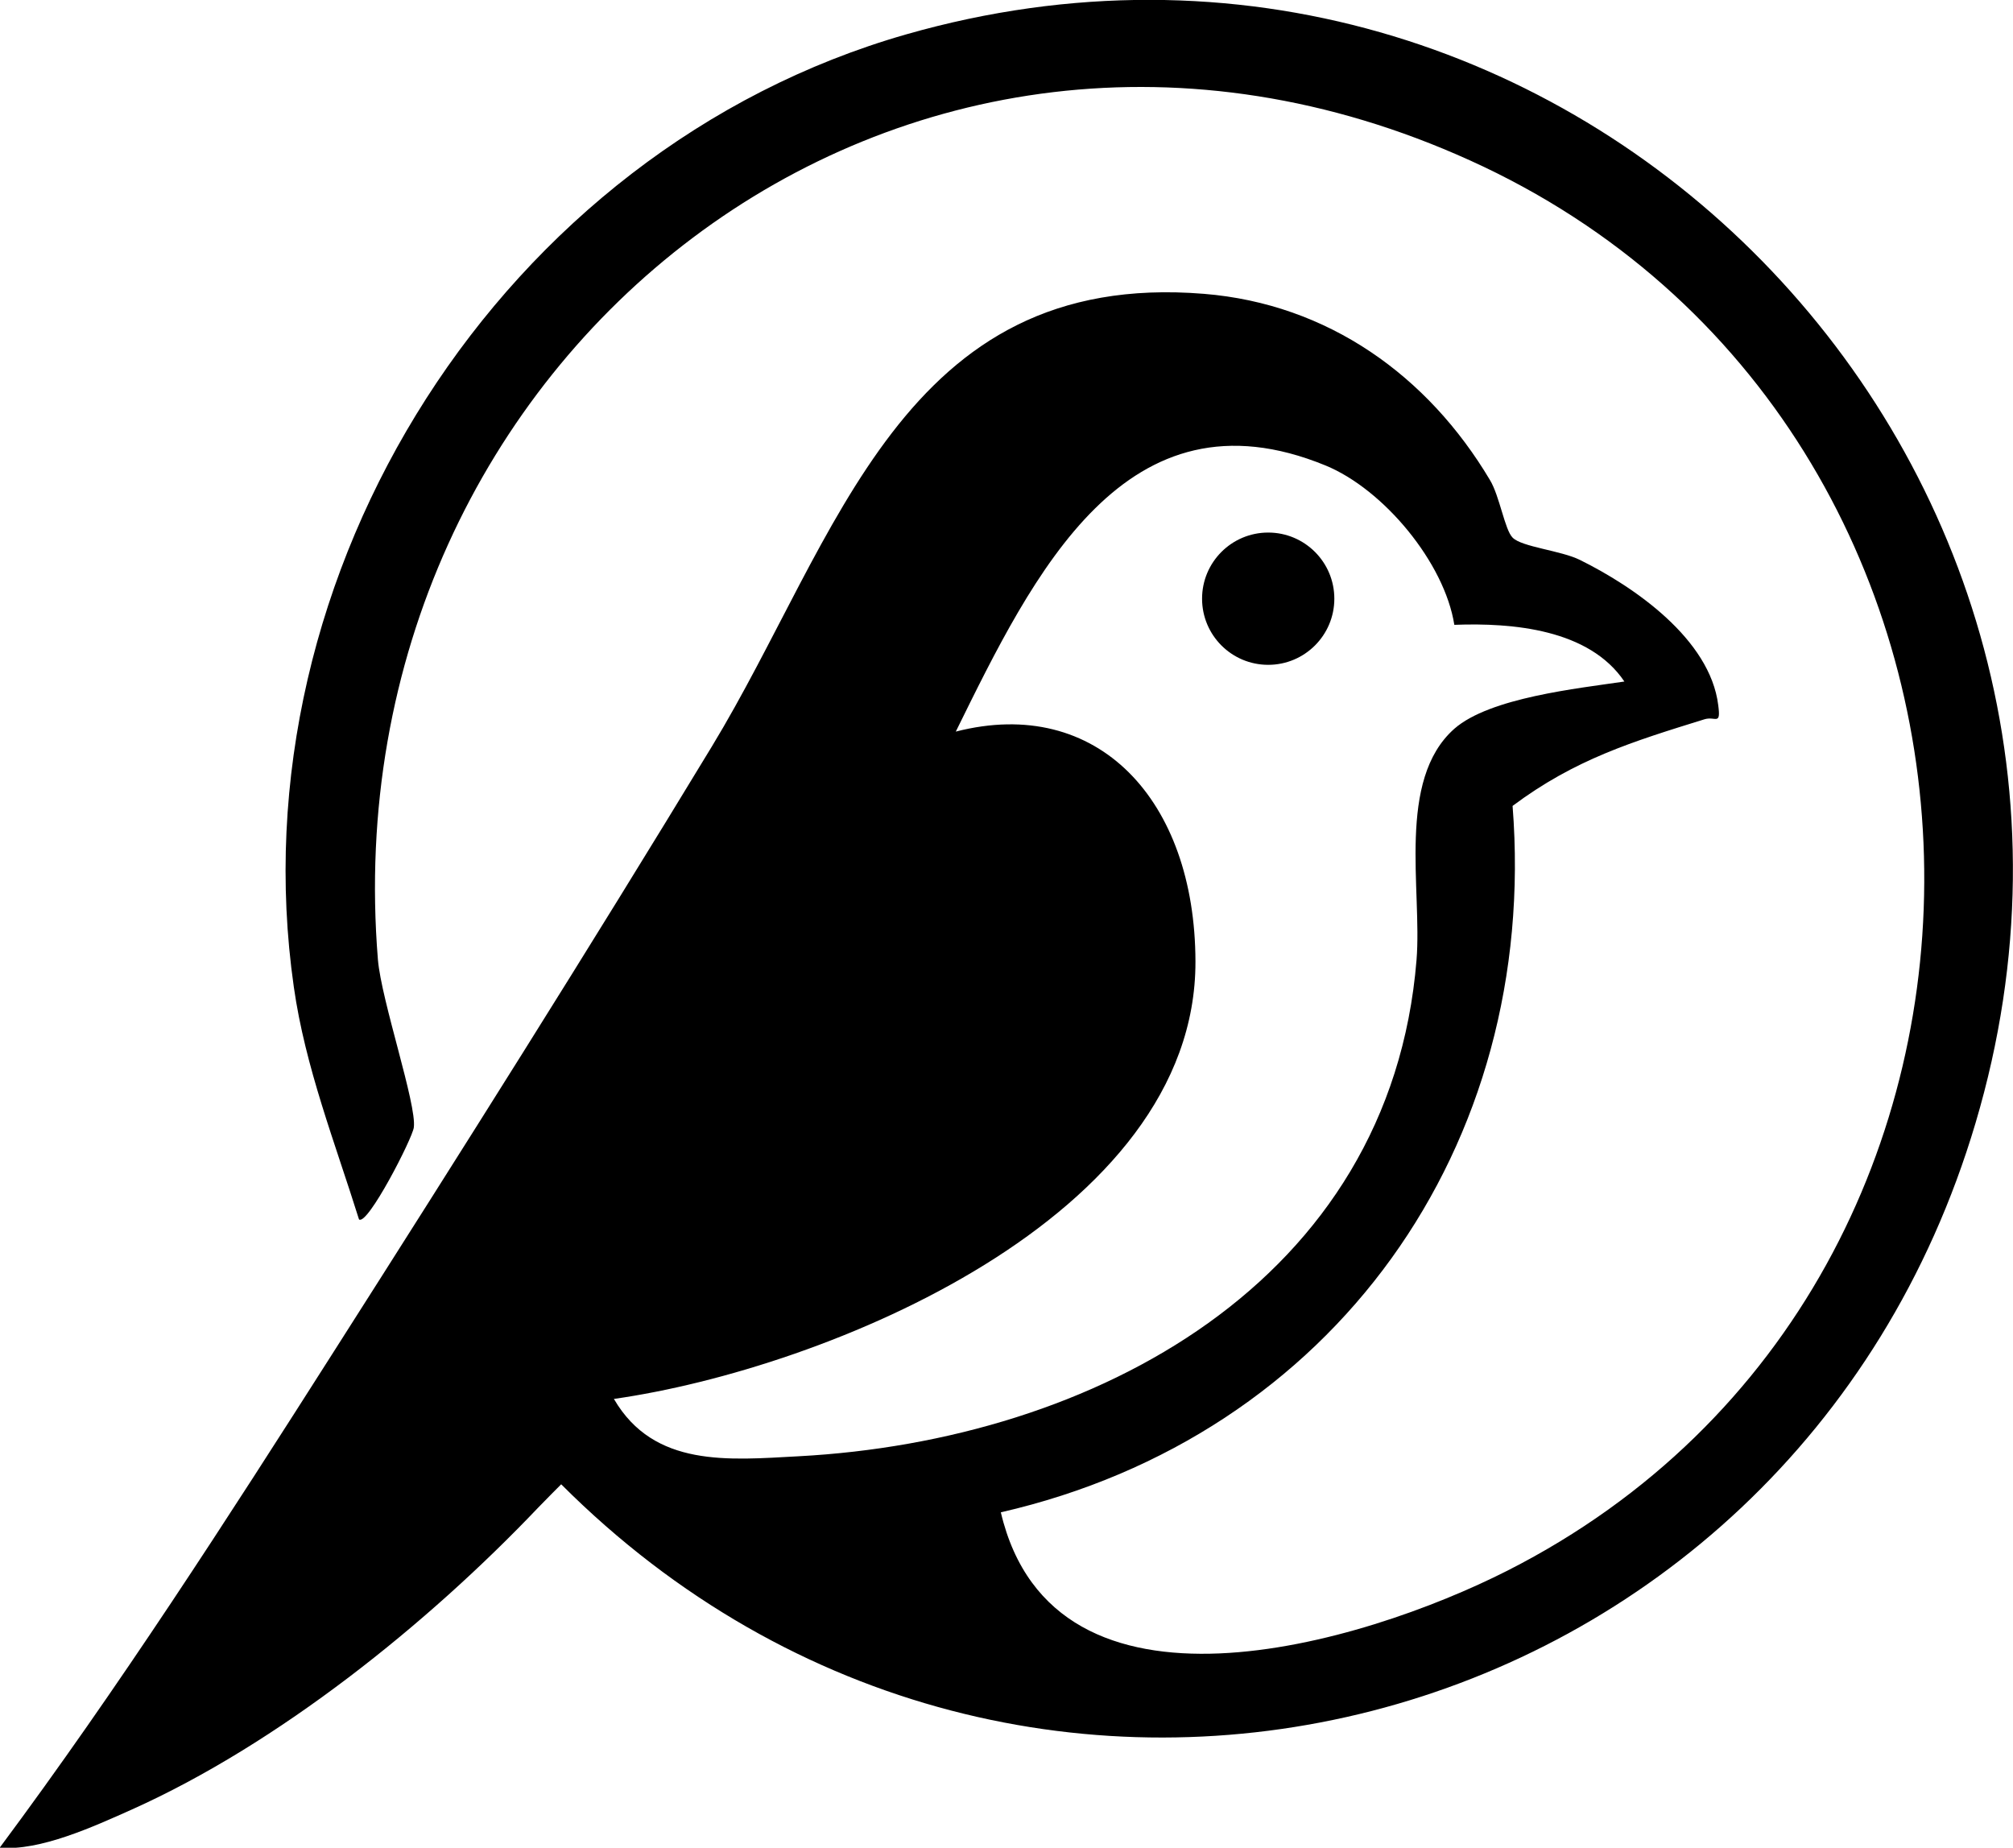<?xml version="1.0" encoding="UTF-8"?>
<svg id="Layer_2" data-name="Layer 2" xmlns="http://www.w3.org/2000/svg" viewBox="0 0 63.92 58.67">
  <g id="Layer_1-2" data-name="Layer 1">
    <path d="M28.78,1.09C15.95,4.76,7.44,18.17,9.33,31.34c.36,2.54,1.31,4.95,2.07,7.38.27.21,1.7-2.58,1.74-2.92.1-.72-1.03-4.02-1.14-5.33C10.44,11.33,28.68-3.06,46.67,5.09c18.65,8.44,19.41,35.54,1.2,44.78-4.61,2.34-14.41,5.29-16.09-1.85,10.56-2.42,17.1-11.61,16.25-22.43,1.98-1.48,3.8-2.04,6.09-2.75.35-.11.53.22.44-.45-.26-2.1-2.67-3.76-4.39-4.61-.6-.3-1.85-.41-2.14-.71-.25-.25-.41-1.32-.72-1.83-1.97-3.31-5.14-5.59-9.08-5.91-9.6-.78-11.61,7.76-15.63,14.38-3.9,6.43-7.95,12.85-11.99,19.19-3.4,5.34-6.84,10.69-10.62,15.77,1.28.11,2.98-.67,4.19-1.21,4.66-2.09,9.4-5.9,12.91-9.59.18-.19.73-.74.73-.74,14.66,14.67,39.03,8.34,44.91-11.47C68.94,14.77,49.78-4.91,28.78,1.09ZM19.49,44.42c6.75-.96,18.49-5.77,18.47-13.89-.01-5.12-3.1-8.46-7.61-7.3,2.47-5.02,5.4-11.05,11.74-8.45,1.85.76,3.78,3.09,4.09,5.06,1.86-.07,4.28.14,5.4,1.8-1.48.22-4.27.51-5.4,1.5-1.84,1.63-1.02,5.12-1.2,7.34-.83,10.23-10.26,15.26-19.62,15.76-2.23.12-4.59.36-5.86-1.81ZM40.27,21.11c-1.16,0-2.1-.94-2.1-2.1s.94-2.1,2.1-2.1,2.1.94,2.1,2.1-.94,2.1-2.1,2.1Z"/>
  </g>
</svg>